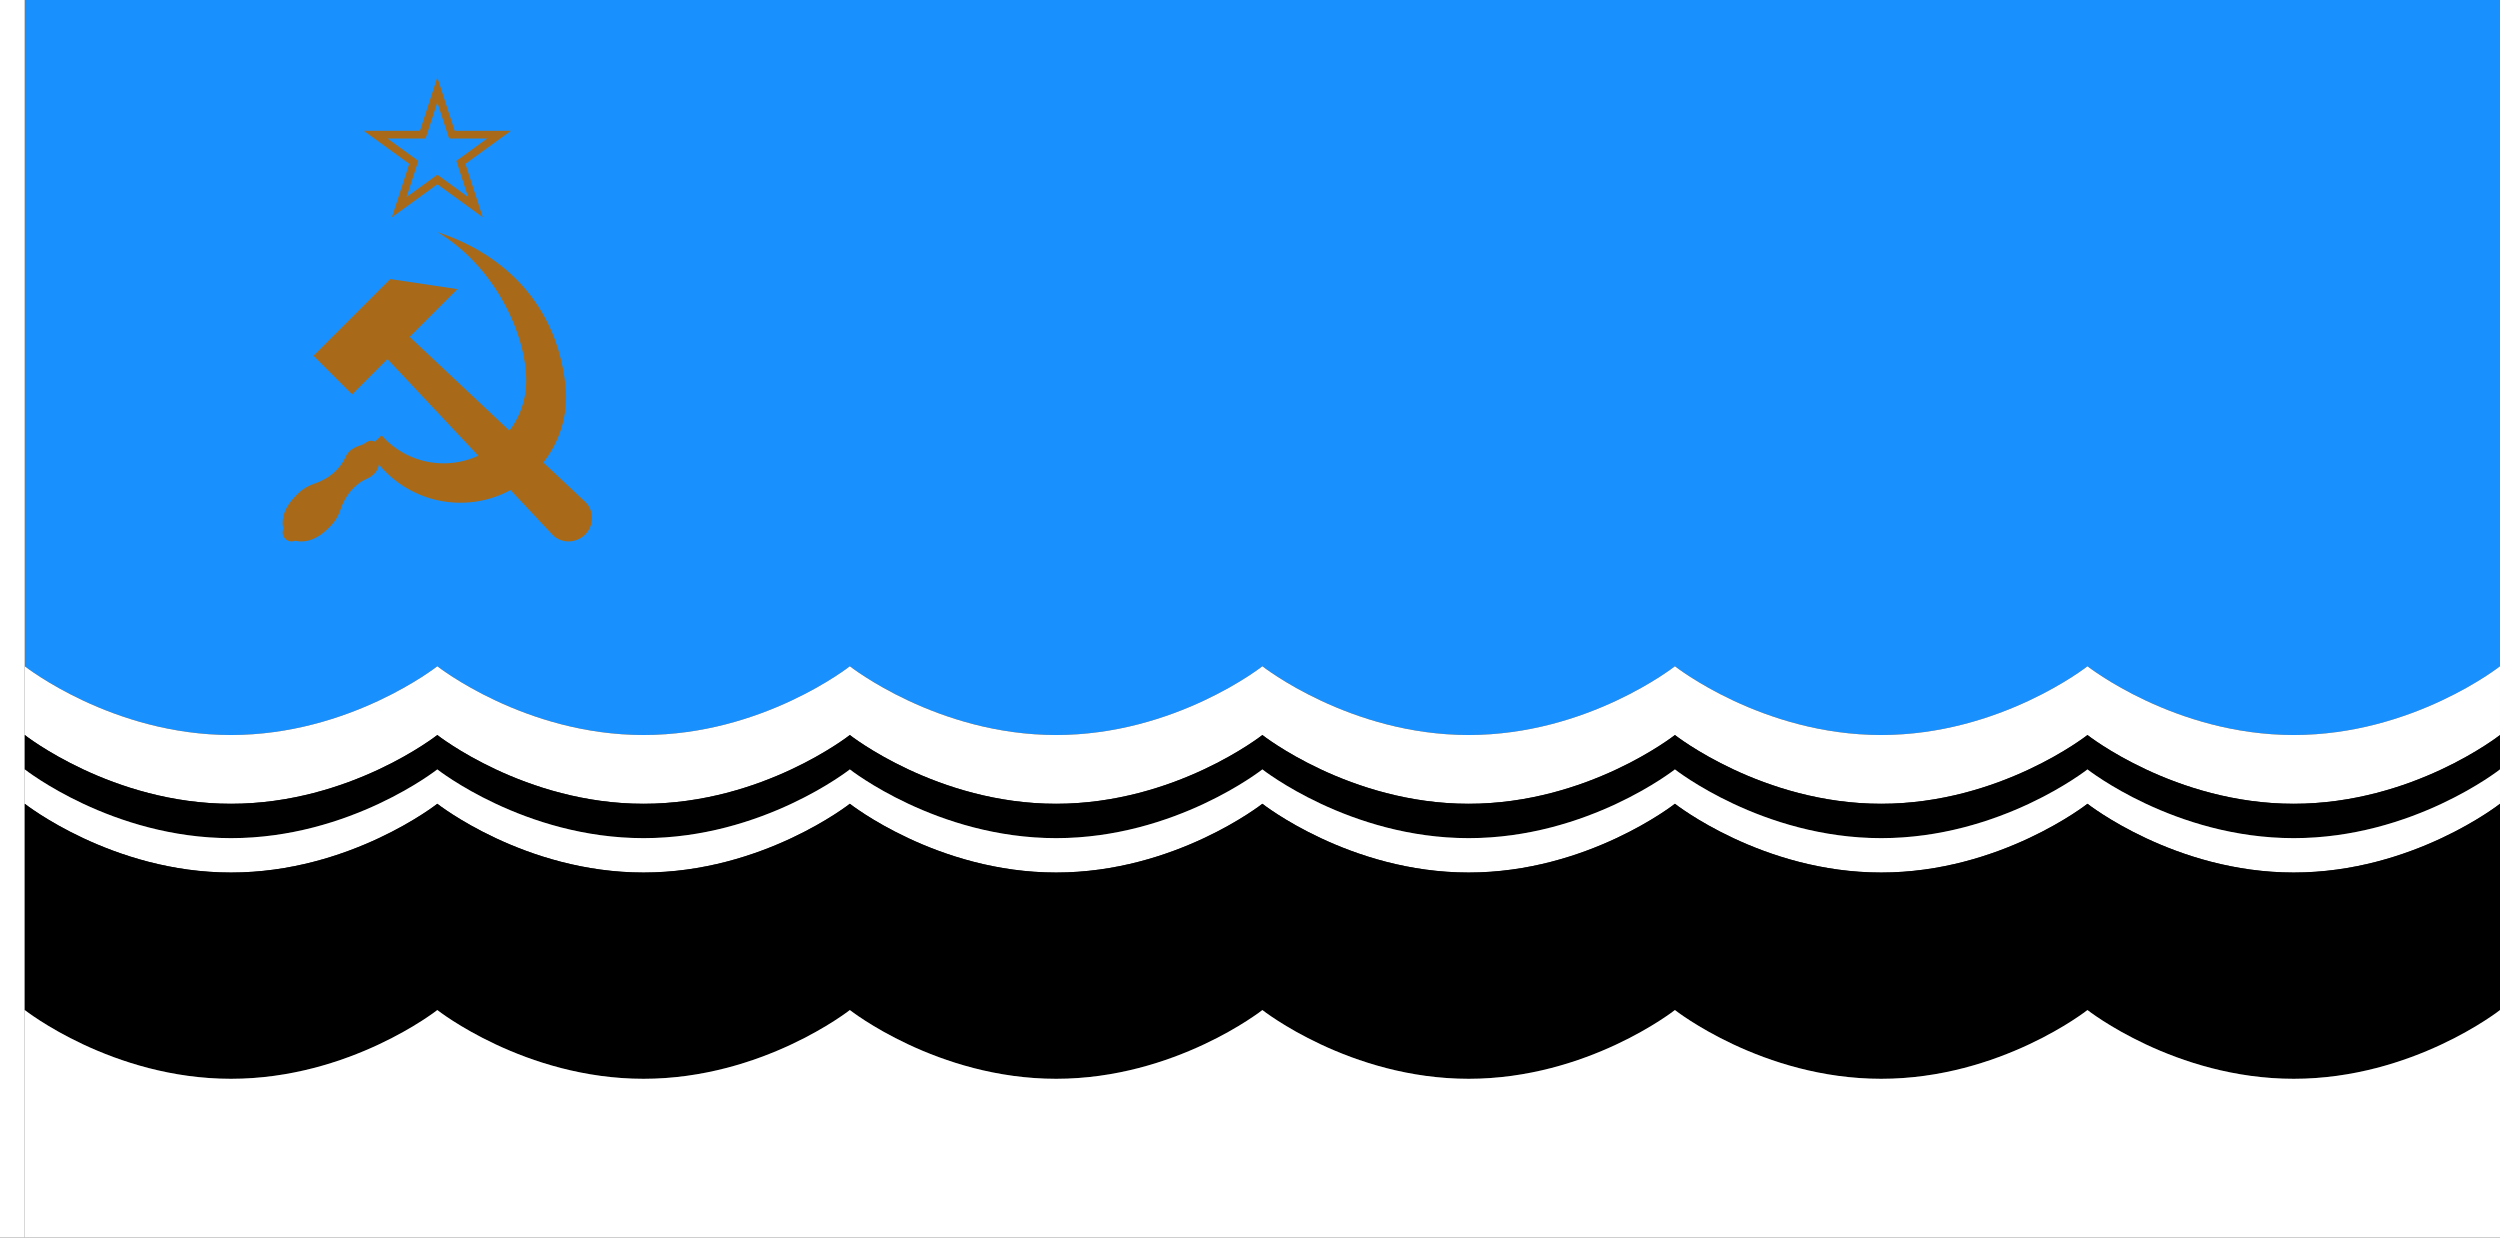 <?xml version="1.0" encoding="UTF-8" standalone="no"?>
<!-- Created with Inkscape (http://www.inkscape.org/) -->

<svg
   xmlns:dc="http://purl.org/dc/elements/1.1/"
   xmlns:cc="http://creativecommons.org/ns#"
   xmlns:rdf="http://www.w3.org/1999/02/22-rdf-syntax-ns#"
   xmlns:svg="http://www.w3.org/2000/svg"
   xmlns="http://www.w3.org/2000/svg"
   xmlns:sodipodi="http://sodipodi.sourceforge.net/DTD/sodipodi-0.dtd"
   xmlns:inkscape="http://www.inkscape.org/namespaces/inkscape"
   width="3636"
   height="1800"
   viewBox="0 0 962.025 476.25"
   version="1.1"
   id="svg8"
   inkscape:export-filename="C:\Users\厂永刄先生\Documents\GXI3CW2\JáÈŭcèŭ\Maqkàla\Maqkàla.png"
   inkscape:export-xdpi="96"
   inkscape:export-ydpi="96"
   inkscape:version="0.92.4 (5da689c313, 2019-01-14)"
   sodipodi:docname="1953 - コピー.svg">
  <rect x="0" y="0" width="962.025" height="476.25" fill="#333333" stroke="none"/>
  <defs
     id="defs2" />
  <sodipodi:namedview
     id="base"
     pagecolor="#ffffff"
     bordercolor="#666666"
     borderopacity="1.0"
     inkscape:pageopacity="0.0"
     inkscape:pageshadow="2"
     inkscape:zoom="0.17347064"
     inkscape:cx="1818"
     inkscape:cy="900.00024"
     inkscape:document-units="px"
     inkscape:current-layer="layer1"
     showgrid="false"
     units="px"
     fit-margin-top="0"
     fit-margin-left="0"
     fit-margin-right="0"
     fit-margin-bottom="0"
     inkscape:showpageshadow="false"
     inkscape:snap-intersection-paths="false"
     inkscape:object-paths="false"
     inkscape:pagecheckerboard="true"
     inkscape:snap-smooth-nodes="true"
     inkscape:window-width="1366"
     inkscape:window-height="745"
     inkscape:window-x="-8"
     inkscape:window-y="-8"
     inkscape:window-maximized="1"
     inkscape:object-nodes="true"
     inkscape:snap-nodes="true" />
  <g
     inkscape:label="レイヤー 1"
     inkscape:groupmode="layer"
     id="layer1"
     transform="translate(112.335,-299.268)">
    <path
       sodipodi:nodetypes="zczczczczczccccz"
       inkscape:connector-curvature="0"
       id="path890"
       d="m 770.315,582.109 c -45.833,0 -79.375,-26.458 -79.375,-26.458 0,0 -33.542,26.458 -79.375,26.458 -45.833,0 -79.375,-26.458 -79.375,-26.458 0,0 -33.542,26.458 -79.375,26.458 -45.833,0 -79.375,-26.458 -79.375,-26.458 0,0 -33.542,26.458 -79.375,26.458 -45.833,0 -79.375,-26.458 -79.375,-26.458 0,0 -33.542,26.458 -79.375,26.458 -45.833,0 -79.375,-26.458 -79.375,-26.458 0,0 -33.542,26.458 -79.375,26.458 -45.833,0 -79.375,-26.458 -79.375,-26.458 l 0,-256.382 h 952.5 l 10e-6,256.382 c 0,0 -33.542,26.458 -79.375,26.458 z"
       style="fill:#1891ff;fill-opacity:1;stroke:none;stroke-width:0.516px;stroke-linecap:butt;stroke-linejoin:miter;stroke-opacity:1" />
    <path
       style="fill:#ffffff;fill-opacity:1;stroke:none;stroke-width:0.512px;stroke-linecap:butt;stroke-linejoin:miter;stroke-opacity:1"
       d="m -102.81,299.268 h -9.525 v 476.25 h 9.525 z"
       id="path1079"
       inkscape:connector-curvature="0"
       sodipodi:nodetypes="ccccc" />
    <g
       id="g7866-7"
       style="fill:#a86a18;fill-opacity:1">
      <path
         style="opacity:1;fill:#a86a18;fill-opacity:1;fill-rule:evenodd;stroke:none;stroke-width:0.265;stroke-linecap:round;stroke-linejoin:round;stroke-miterlimit:4;stroke-dasharray:none;stroke-dashoffset:0;stroke-opacity:1"
         d="m 55.94,388.565 c 22.256,13.256 34.193,39.496 34.203,57.162 0.01,17.581 -14.253,31.844 -31.834,31.834 -9.125,-0.005 -17.804,-3.945 -23.835,-10.792 l -2.488,2.402 c -0.519,-0.19 -1.077,-0.298 -1.661,-0.298 -1.389,5.3e-4 -2.295,1.246 -3.626,1.644 -2.747,0.822 -5.002,2.088 -6.101,4.586 -2.176,4.945 -6.711,8.551 -11.91,10.251 -2.43,0.794 -4.713,2.163 -6.645,4.095 -2.941,2.941 -5.634,6.332 -5.634,11.216 0,0.715 0.109,1.406 0.309,2.055 -0.203,0.448 -0.309,0.934 -0.309,1.426 -0.001,1.923 1.558,3.482 3.481,3.481 0.491,-2.6e-4 0.976,-0.107 1.424,-0.31 0.65,0.201 1.341,0.31 2.057,0.31 4.884,-1e-5 8.275,-2.693 11.217,-5.634 1.932,-1.932 3.3,-4.215 4.094,-6.645 1.7,-5.199 5.306,-9.734 10.251,-11.91 2.296,-1.01 4.166,-2.898 4.523,-5.421 7.648,9.209 19.068,14.706 31.289,14.713 22.509,0.012 40.758,-18.247 40.756,-40.756 -1.3e-4,-1.449 -0.081,-2.887 -0.234,-4.31 -3.792,-35.226 -28.339,-52.336 -49.326,-59.099 z"
         id="circle2045"
         inkscape:connector-curvature="0"
         sodipodi:nodetypes="cssccscsssscssccssscsssc" />
      <path
         inkscape:connector-curvature="0"
         id="path891-1"
         d="m 112.816,492.343 c 3.594,3.377 3.487,9.141 0,12.628 -3.487,3.487 -9.251,3.594 -12.628,0 L 36.743,437.447 23.158,451.032 8.275,436.15 37.782,406.643 63.665,410.525 45.292,428.898 Z"
         style="opacity:1;fill:#a86a18;fill-opacity:1;fill-rule:evenodd;stroke:none;stroke-width:0.265;stroke-linecap:round;stroke-linejoin:round;stroke-miterlimit:4;stroke-dasharray:none;stroke-dashoffset:0;stroke-opacity:1"
         sodipodi:nodetypes="szsccccccs" />
      <path
         transform="translate(-3.6964611e-6,-2.0142632e-5)"
         style="color:#000000;font-style:normal;font-variant:normal;font-weight:normal;font-stretch:normal;font-size:medium;line-height:normal;font-family:sans-serif;font-variant-ligatures:normal;font-variant-position:normal;font-variant-caps:normal;font-variant-numeric:normal;font-variant-alternates:normal;font-feature-settings:normal;text-indent:0;text-align:start;text-decoration:none;text-decoration-line:none;text-decoration-style:solid;text-decoration-color:#000000;letter-spacing:normal;word-spacing:normal;text-transform:none;writing-mode:lr-tb;direction:ltr;text-orientation:mixed;dominant-baseline:auto;baseline-shift:baseline;text-anchor:start;white-space:normal;shape-padding:0;clip-rule:nonzero;display:inline;overflow:visible;visibility:visible;opacity:1;isolation:auto;mix-blend-mode:normal;color-interpolation:sRGB;color-interpolation-filters:linearRGB;solid-color:#000000;solid-opacity:1;vector-effect:none;fill:#a86a18;fill-opacity:1;fill-rule:evenodd;stroke:none;stroke-width:0.265;stroke-linecap:round;stroke-linejoin:round;stroke-miterlimit:4;stroke-dasharray:none;stroke-dashoffset:0;stroke-opacity:1;color-rendering:auto;image-rendering:auto;shape-rendering:auto;text-rendering:auto;enable-background:accumulate"
         d="m 55.94,329.033 -6.683,20.568 H 27.632 l 17.496,12.711 -6.683,20.568 17.496,-12.711 17.496,12.711 -6.683,-20.568 17.496,-12.711 H 62.623 Z m -4.521,23.545 4.521,-13.912 4.52,13.912 h 14.627 l -11.834,8.598 4.521,13.912 -11.834,-8.598 -11.836,8.598 4.521,-13.912 -11.834,-8.598 z"
         id="path830-1"
         inkscape:connector-curvature="0"
         sodipodi:nodetypes="cccccccccccccccccccccc" />
    </g>
    <path
       style="fill:#ffffff;fill-opacity:1;stroke:none;stroke-width:0.516px;stroke-linecap:butt;stroke-linejoin:miter;stroke-opacity:1"
       d="m 770.315,608.567 c 45.833,0 79.375,-26.458 79.375,-26.458 V 555.65 c 0,0 -33.542,26.458 -79.375,26.458 -45.833,0 -79.375,-26.458 -79.375,-26.458 0,0 -33.542,26.458 -79.375,26.458 -45.833,0 -79.375,-26.458 -79.375,-26.458 0,0 -33.542,26.458 -79.375,26.458 -45.833,0 -79.375,-26.458 -79.375,-26.458 0,0 -33.542,26.458 -79.375,26.458 -45.833,0 -79.375,-26.458 -79.375,-26.458 0,0 -33.542,26.458 -79.375,26.458 -45.833,0 -79.375,-26.458 -79.375,-26.458 0,0 -33.542,26.458 -79.375,26.458 -45.833,0 -79.375,-26.458 -79.375,-26.458 v 26.458 c 0,0 33.542,26.458 79.375,26.458 45.833,0 79.375,-26.458 79.375,-26.458 0,0 33.542,26.458 79.375,26.458 45.833,0 79.375,-26.458 79.375,-26.458 0,0 33.542,26.458 79.375,26.458 45.833,0 79.375,-26.458 79.375,-26.458 0,0 33.542,26.458 79.375,26.458 45.833,0 79.375,-26.458 79.375,-26.458 0,0 33.542,26.458 79.375,26.458 45.833,0 79.375,-26.458 79.375,-26.458 0,0 33.542,26.458 79.375,26.458 z"
       id="path882"
       inkscape:connector-curvature="0"
       sodipodi:nodetypes="zcczczczczczczcczczczczczcz" />
    <path
       sodipodi:nodetypes="zcczczczczczczcczczczczczcz"
       inkscape:connector-curvature="0"
       id="path892"
       d="m 770.315,608.567 c 45.833,0 79.375,-26.458 79.375,-26.458 v 13.229 c 0,0 -33.542,26.458 -79.375,26.458 -45.833,0 -79.375,-26.458 -79.375,-26.458 0,0 -33.542,26.458 -79.375,26.458 -45.833,0 -79.375,-26.458 -79.375,-26.458 0,0 -33.542,26.458 -79.375,26.458 -45.833,0 -79.375,-26.458 -79.375,-26.458 0,0 -33.542,26.458 -79.375,26.458 -45.833,0 -79.375,-26.458 -79.375,-26.458 0,0 -33.542,26.458 -79.375,26.458 -45.833,0 -79.375,-26.458 -79.375,-26.458 0,0 -33.542,26.458 -79.375,26.458 -45.833,0 -79.375,-26.458 -79.375,-26.458 l 0,-13.229 c 0,0 33.542,26.458 79.375,26.458 45.833,0 79.375,-26.458 79.375,-26.458 0,0 33.542,26.458 79.375,26.458 45.833,0 79.375,-26.458 79.375,-26.458 0,0 33.542,26.458 79.375,26.458 45.833,0 79.375,-26.458 79.375,-26.458 0,0 33.542,26.458 79.375,26.458 45.833,0 79.375,-26.458 79.375,-26.458 0,0 33.542,26.458 79.375,26.458 45.833,0 79.375,-26.458 79.375,-26.458 0,0 33.542,26.458 79.375,26.458 z"
       style="fill:#000000;fill-opacity:1;stroke:none;stroke-width:0.516px;stroke-linecap:butt;stroke-linejoin:miter;stroke-opacity:1" />
    <path
       style="fill:#ffffff;fill-opacity:1;stroke:none;stroke-width:0.516px;stroke-linecap:butt;stroke-linejoin:miter;stroke-opacity:1"
       d="m 770.315,621.796 c 45.833,0 79.375,-26.458 79.375,-26.458 v 13.229 c 0,0 -33.542,26.458 -79.375,26.458 -45.833,0 -79.375,-26.458 -79.375,-26.458 0,0 -33.542,26.458 -79.375,26.458 -45.833,0 -79.375,-26.458 -79.375,-26.458 0,0 -33.542,26.458 -79.375,26.458 -45.833,0 -79.375,-26.458 -79.375,-26.458 0,0 -33.542,26.458 -79.375,26.458 -45.833,0 -79.375,-26.458 -79.375,-26.458 0,0 -33.542,26.458 -79.375,26.458 -45.833,0 -79.375,-26.458 -79.375,-26.458 0,0 -33.542,26.458 -79.375,26.458 -45.833,0 -79.375,-26.458 -79.375,-26.458 v -13.229 c 0,0 33.542,26.458 79.375,26.458 45.833,0 79.375,-26.458 79.375,-26.458 0,0 33.542,26.458 79.375,26.458 45.833,0 79.375,-26.458 79.375,-26.458 0,0 33.542,26.458 79.375,26.458 45.833,0 79.375,-26.458 79.375,-26.458 0,0 33.542,26.458 79.375,26.458 45.833,0 79.375,-26.458 79.375,-26.458 0,0 33.542,26.458 79.375,26.458 45.833,0 79.375,-26.458 79.375,-26.458 0,0 33.542,26.458 79.375,26.458 z"
       id="path894"
       inkscape:connector-curvature="0"
       sodipodi:nodetypes="zcczczczczczczcczczczczczcz" />
    <path
       sodipodi:nodetypes="zcczczczczczczcczczczczczcz"
       inkscape:connector-curvature="0"
       id="path896"
       d="m 770.315,714.401 c 45.833,0 79.375,-26.458 79.375,-26.458 v -79.375 c 0,0 -33.542,26.458 -79.375,26.458 -45.833,0 -79.375,-26.458 -79.375,-26.458 0,0 -33.542,26.458 -79.375,26.458 -45.833,0 -79.375,-26.458 -79.375,-26.458 0,0 -33.542,26.458 -79.375,26.458 -45.833,0 -79.375,-26.458 -79.375,-26.458 0,0 -33.542,26.458 -79.375,26.458 -45.833,0 -79.375,-26.458 -79.375,-26.458 0,0 -33.542,26.458 -79.375,26.458 -45.833,0 -79.375,-26.458 -79.375,-26.458 0,0 -33.542,26.458 -79.375,26.458 -45.833,0 -79.375,-26.458 -79.375,-26.458 l 0,79.375 c 0,0 33.542,26.458 79.375,26.458 45.833,0 79.375,-26.458 79.375,-26.458 0,0 33.542,26.458 79.375,26.458 45.833,0 79.375,-26.458 79.375,-26.458 0,0 33.542,26.458 79.375,26.458 45.833,0 79.375,-26.458 79.375,-26.458 0,0 33.542,26.458 79.375,26.458 45.833,0 79.375,-26.458 79.375,-26.458 0,0 33.542,26.458 79.375,26.458 45.833,0 79.375,-26.458 79.375,-26.458 0,0 33.542,26.458 79.375,26.458 z"
       style="fill:#000000;fill-opacity:1;stroke:none;stroke-width:0.516px;stroke-linecap:butt;stroke-linejoin:miter;stroke-opacity:1" />
    <path
       style="fill:#ffffff;fill-opacity:1;stroke:none;stroke-width:0.516px;stroke-linecap:butt;stroke-linejoin:miter;stroke-opacity:1"
       d="m 770.315,714.401 c -45.833,0 -79.375,-26.458 -79.375,-26.458 0,0 -33.542,26.458 -79.375,26.458 -45.833,0 -79.375,-26.458 -79.375,-26.458 0,0 -33.542,26.458 -79.375,26.458 -45.833,0 -79.375,-26.458 -79.375,-26.458 0,0 -33.542,26.458 -79.375,26.458 -45.833,0 -79.375,-26.458 -79.375,-26.458 0,0 -33.542,26.458 -79.375,26.458 -45.833,0 -79.375,-26.458 -79.375,-26.458 0,0 -33.542,26.458 -79.375,26.458 -45.833,0 -79.375,-26.458 -79.375,-26.458 l 0,87.576 h 952.5 l 10e-6,-87.576 c 0,0 -33.542,26.458 -79.375,26.458 z"
       id="path898"
       inkscape:connector-curvature="0"
       sodipodi:nodetypes="zczczczczczccccz" />
  </g>
</svg>

